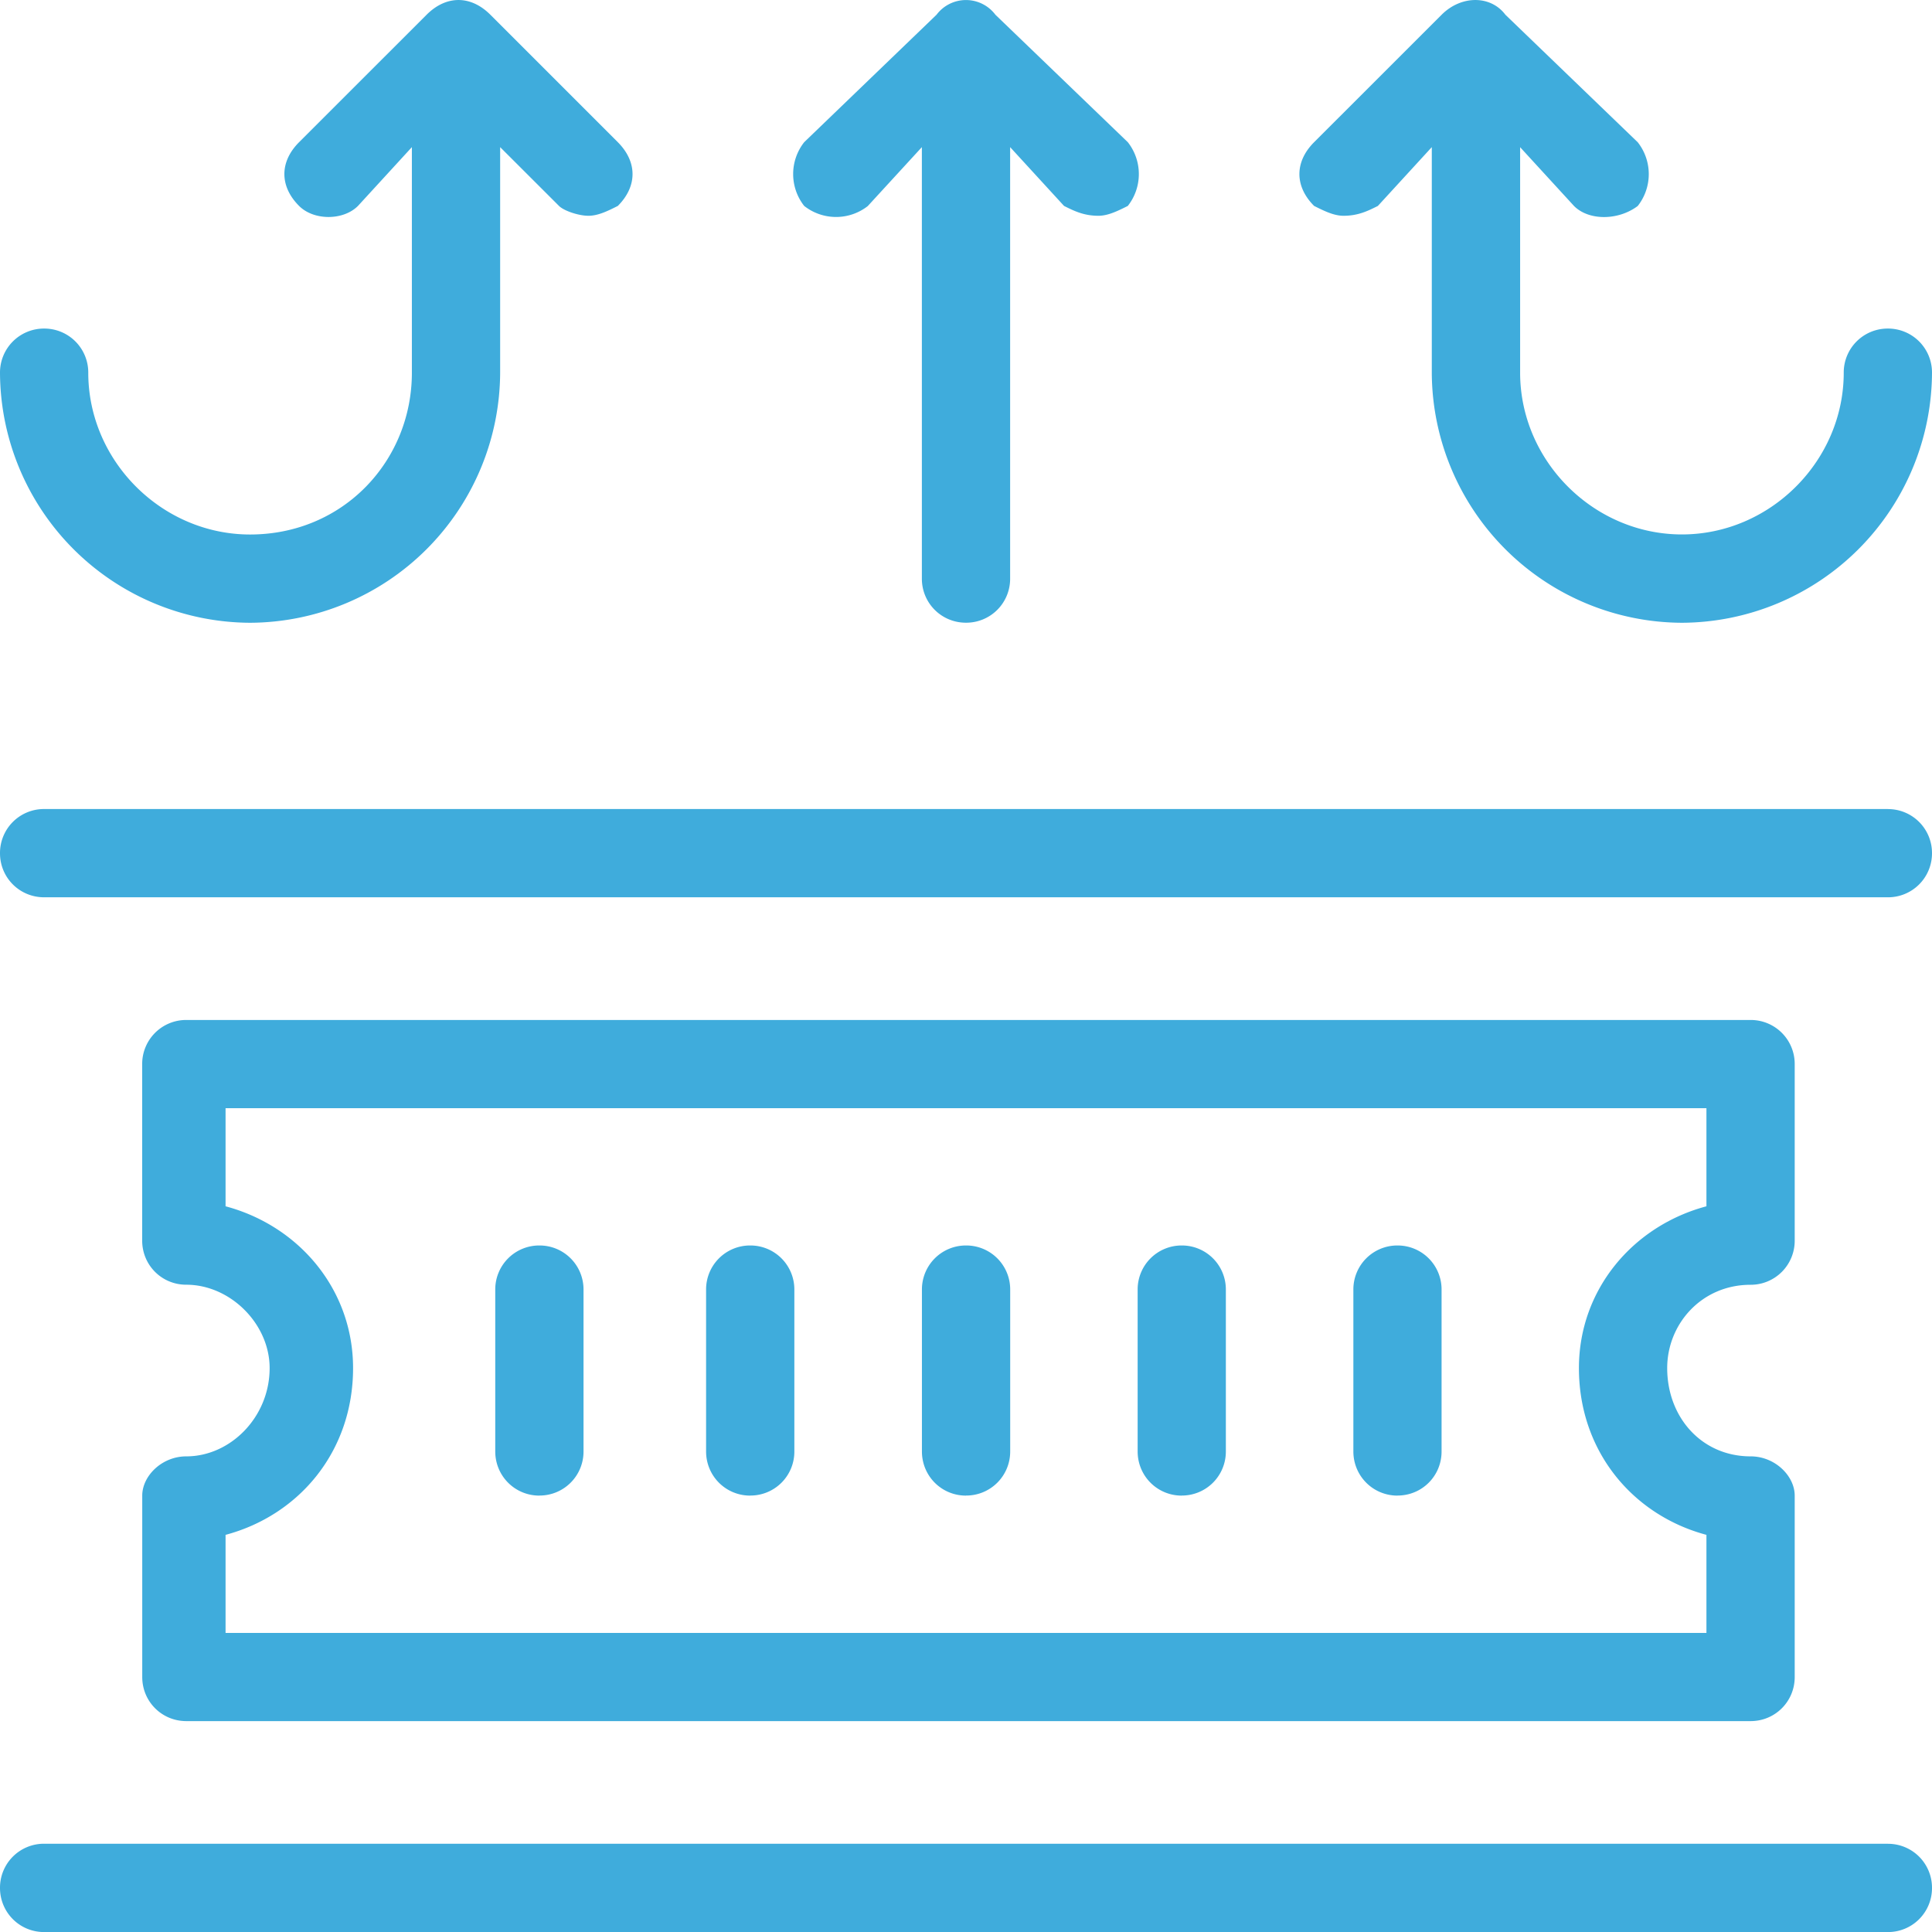 <svg width="32" height="32" fill="none" xmlns="http://www.w3.org/2000/svg"><path d="M8.934 24.771a.728.728 0 0 0 .731-.73v-2.68a.728.728 0 0 0-.73-.732.728.728 0 0 0-.732.731v2.68c0 .407.325.732.731.732zm3.492 0a.727.727 0 0 0 .731-.73v-2.68a.728.728 0 0 0-.73-.732.728.728 0 0 0-.732.731v2.68c0 .407.325.732.731.732zm3.574 0a.728.728 0 0 0 .732-.73v-2.68a.728.728 0 0 0-.732-.732.728.728 0 0 0-.73.731v2.68c0 .407.324.732.73.732zm3.574 0a.728.728 0 0 0 .73-.73v-2.68a.728.728 0 0 0-.73-.732.728.728 0 0 0-.731.731v2.68c0 .407.325.732.73.732zm3.573 0c.406 0 .73-.324.73-.73v-2.68a.728.728 0 0 0-.73-.732.728.728 0 0 0-.731.731v2.68c0 .407.325.732.731.732z" fill="#3FACDC"/><path d="M3.736 19.98v-1.625h24.528v1.625c-1.218.325-2.112 1.38-2.112 2.68 0 1.38.894 2.437 2.112 2.762v1.624H3.736v-1.624c1.218-.325 2.112-1.381 2.112-2.762 0-1.3-.894-2.355-2.112-2.68zm-.65 4.142c-.406 0-.73.325-.73.65v3.005c0 .406.324.73.73.73h25.91c.405 0 .73-.324.73-.73v-3.005c0-.325-.325-.65-.73-.65-.813 0-1.382-.65-1.382-1.462 0-.73.569-1.38 1.381-1.38a.729.729 0 0 0 .731-.732v-2.923a.728.728 0 0 0-.73-.731H3.085a.728.728 0 0 0-.73.73v2.924c0 .407.324.731.73.731.731 0 1.381.65 1.381 1.381 0 .812-.65 1.462-1.38 1.462zm28.183 6.416H.731A.728.728 0 0 0 0 31.27c0 .406.325.731.731.731h30.538a.728.728 0 0 0 .731-.73.728.728 0 0 0-.731-.732zm0-17.138H.731a.728.728 0 0 0-.731.732c0 .406.325.73.731.73h30.538a.728.728 0 0 0 .731-.73.728.728 0 0 0-.731-.731zM14.375 3.411l.894-.974v7.147c0 .406.325.73.73.73a.727.727 0 0 0 .732-.73V2.437l.893.974c.163.081.325.163.569.163.162 0 .324-.082.487-.163a.854.854 0 0 0 0-1.056L16.487.244a.61.61 0 0 0-.975 0L13.32 2.355a.854.854 0 0 0 0 1.056.854.854 0 0 0 1.056 0zM4.142 10.315a4.16 4.16 0 0 0 4.142-4.142V2.437l.975.974c.081.081.325.163.487.163.163 0 .325-.082.487-.163.325-.325.325-.73 0-1.056L8.122.244c-.325-.325-.731-.325-1.056 0L4.954 2.355c-.325.325-.325.731 0 1.056.244.244.731.244.975 0l.893-.974v3.736c0 1.462-1.137 2.68-2.68 2.68-1.462 0-2.68-1.218-2.68-2.68a.728.728 0 0 0-.731-.731.728.728 0 0 0-.731.73 4.16 4.16 0 0 0 4.142 4.143zm18.111-6.741c.244 0 .407-.082.569-.163l.893-.974v3.736a4.16 4.16 0 0 0 4.143 4.142A4.16 4.16 0 0 0 32 6.173a.728.728 0 0 0-.731-.731.728.728 0 0 0-.731.73c0 1.463-1.219 2.68-2.68 2.68-1.462 0-2.68-1.217-2.68-2.68V2.438l.893.974c.243.244.73.244 1.055 0a.854.854 0 0 0 0-1.056L24.934.244c-.244-.325-.731-.325-1.056 0l-2.112 2.111c-.325.325-.325.731 0 1.056.163.081.325.163.487.163z" fill="#3FACDC"/></svg>